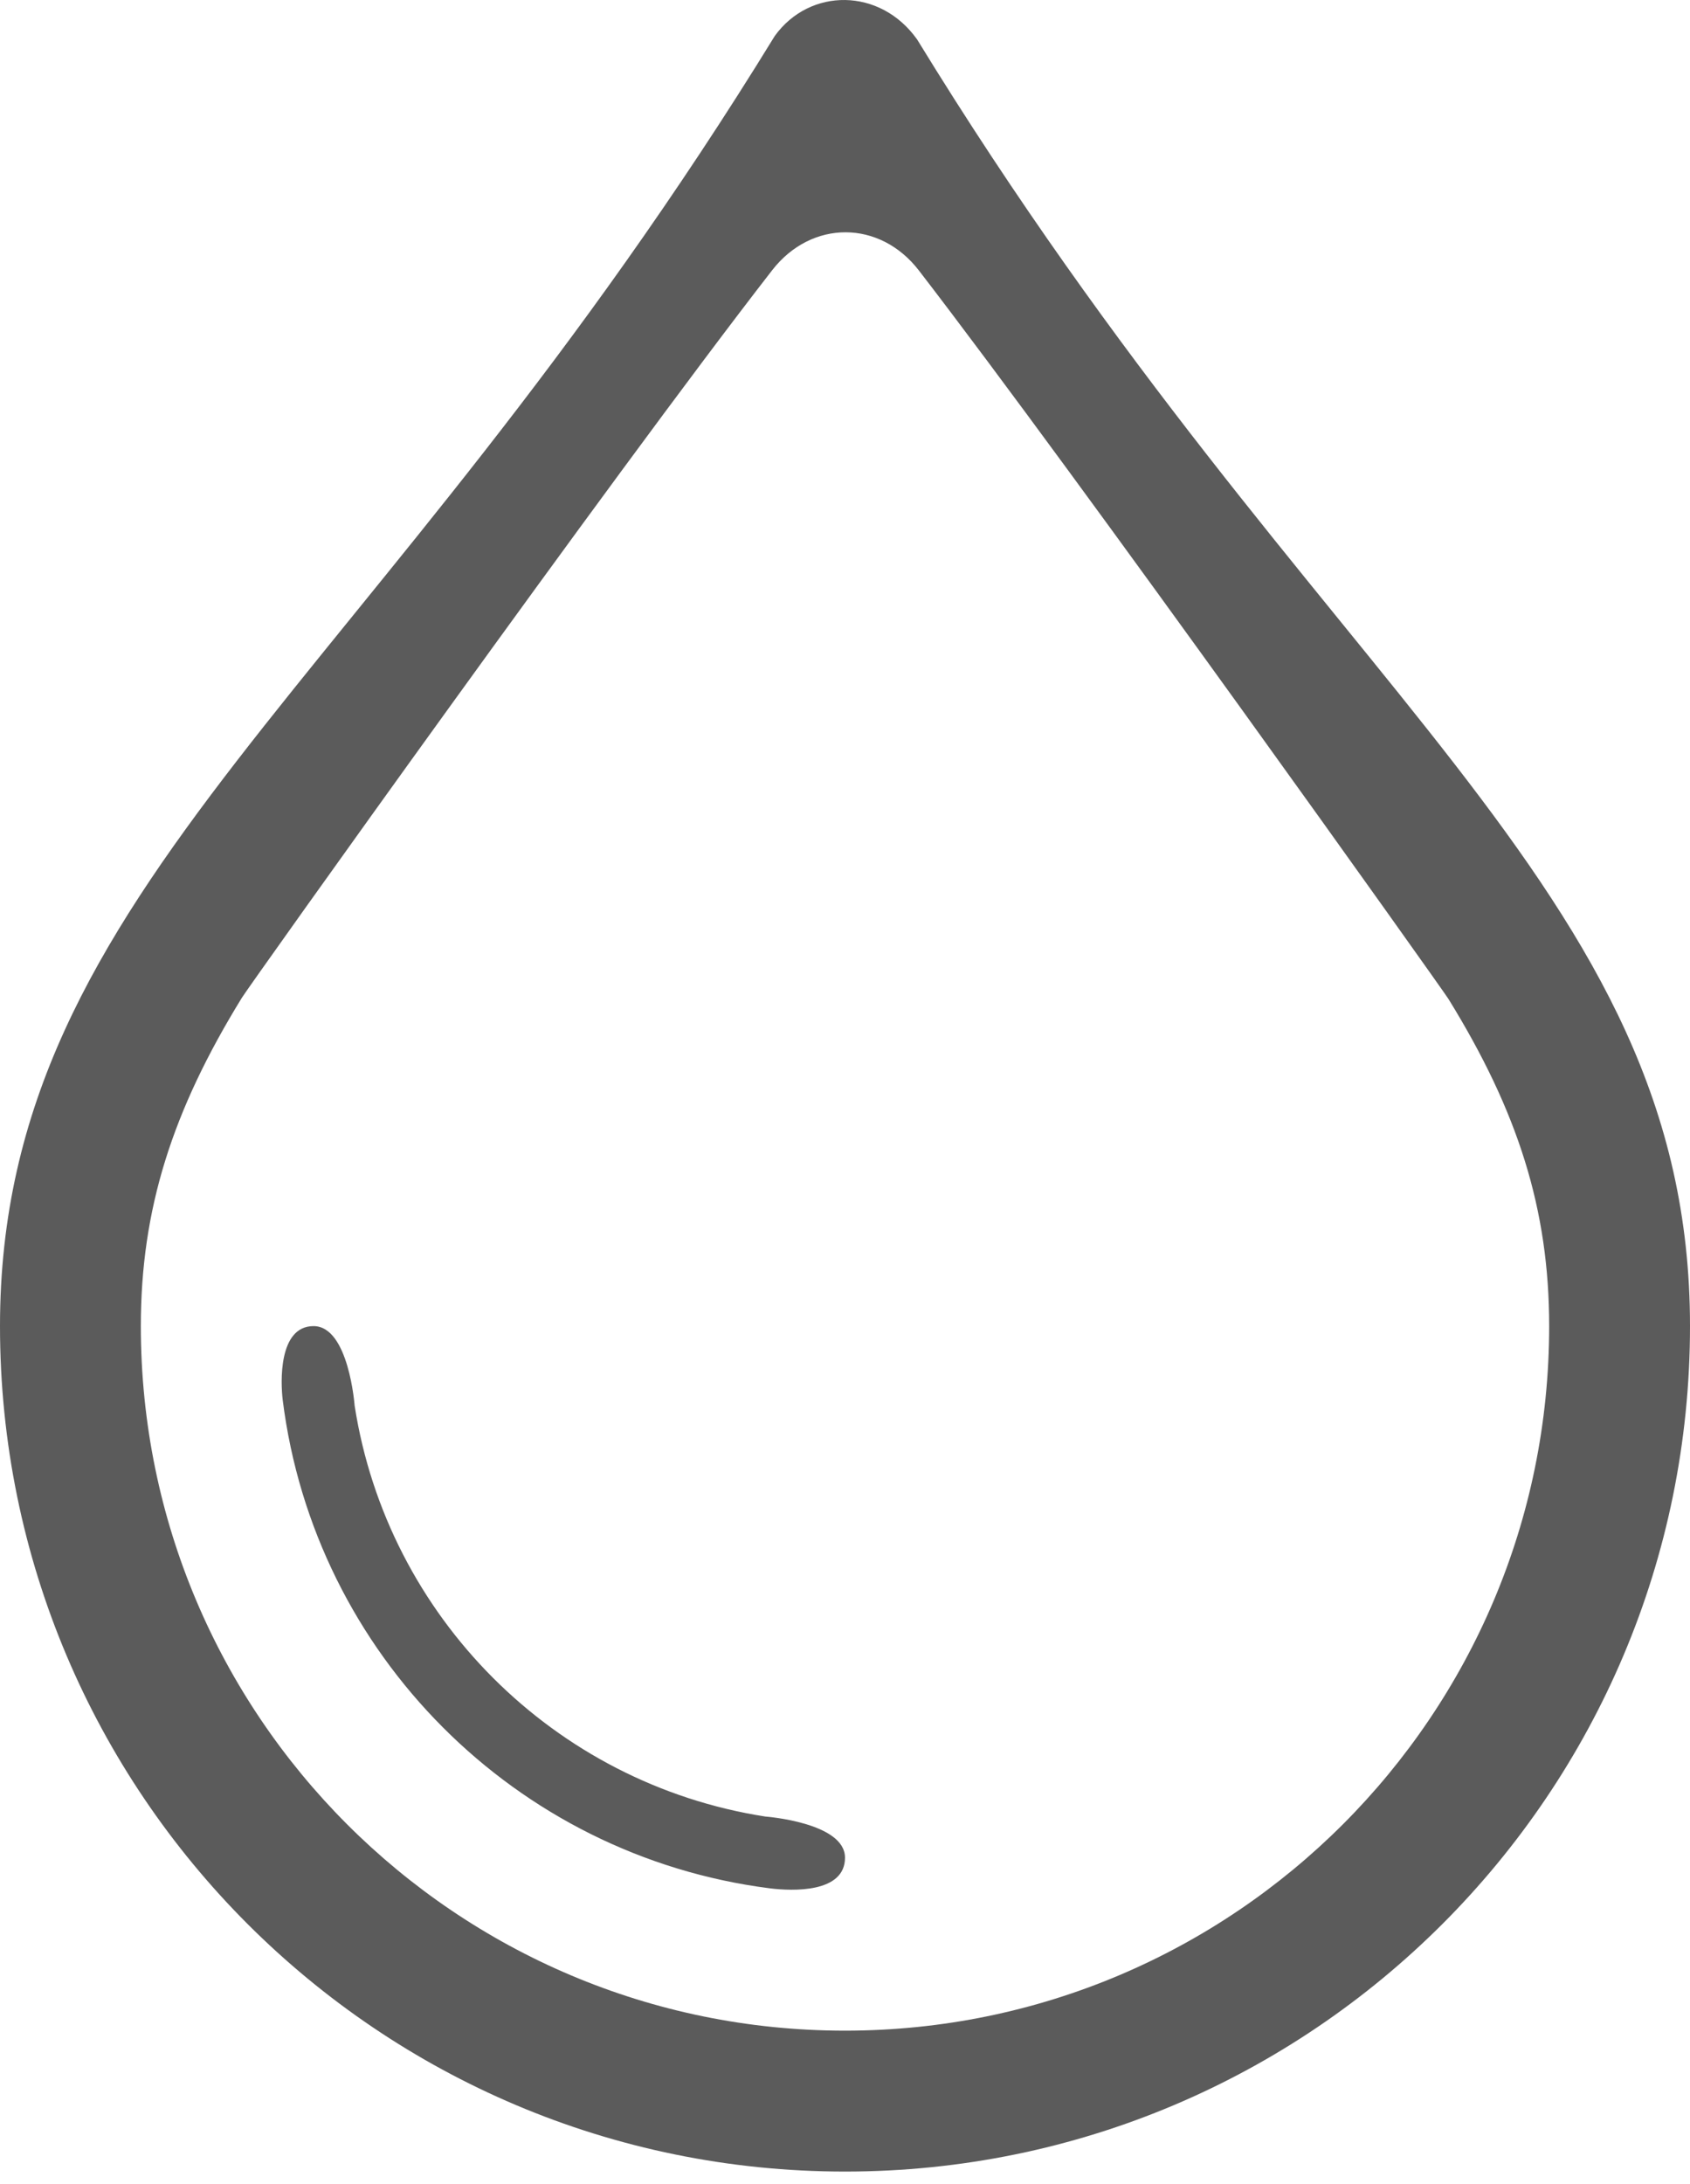 <?xml version="1.0" encoding="UTF-8"?>
<svg width="24px" height="31px" viewBox="0 0 24 31" version="1.1" xmlns="http://www.w3.org/2000/svg" xmlns:xlink="http://www.w3.org/1999/xlink">
    <!-- Generator: Sketch 47.1 (45422) - http://www.bohemiancoding.com/sketch -->
    <title>drop</title>
    <desc>Created with Sketch.</desc>
    <defs></defs>
    <g id="Page-1" stroke="none" stroke-width="1" fill="none" fill-rule="evenodd">
        <g id="Add-Service" transform="translate(-923, -349)" fill="#5B5B5B">
            <g id="Group-4" transform="translate(570, 150)">
                <g id="Group-3" transform="translate(89, 110)">
                    <path d="M264,107.822 C264,101.559 269.311,98.783 275.003,89.51 C275.5,88.822 276.5,88.822 277.024,89.56 C282.724,98.864 288,101.568 288,107.822 C288,114.449 282.627,119.822 276,119.822 C269.373,119.822 264,114.449 264,107.822 Z M274.966,92.835 C272.685,95.77 267.553,102.971 267.436,103.16 C266.445,104.768 266,106.165 266,107.822 C266,113.345 270.477,117.822 276,117.822 C281.523,117.822 286,113.345 286,107.822 C286,106.166 285.557,104.778 284.57,103.179 C284.484,103.041 279.326,95.793 277.05,92.84 C276.494,92.118 275.525,92.116 274.966,92.835 Z M276,115.367 C276,115.867 275.262,115.844 274.926,115.801 C271.321,115.339 268.467,112.479 268.015,108.872 C267.984,108.621 267.953,107.822 268.453,107.822 C268.953,107.822 269.036,108.95 269.036,108.95 C269.502,111.948 271.871,114.317 274.869,114.783 C274.869,114.783 276,114.867 276,115.367 Z" id="drop"></path>
                </g>
            </g>
        </g>
    </g>
</svg>
